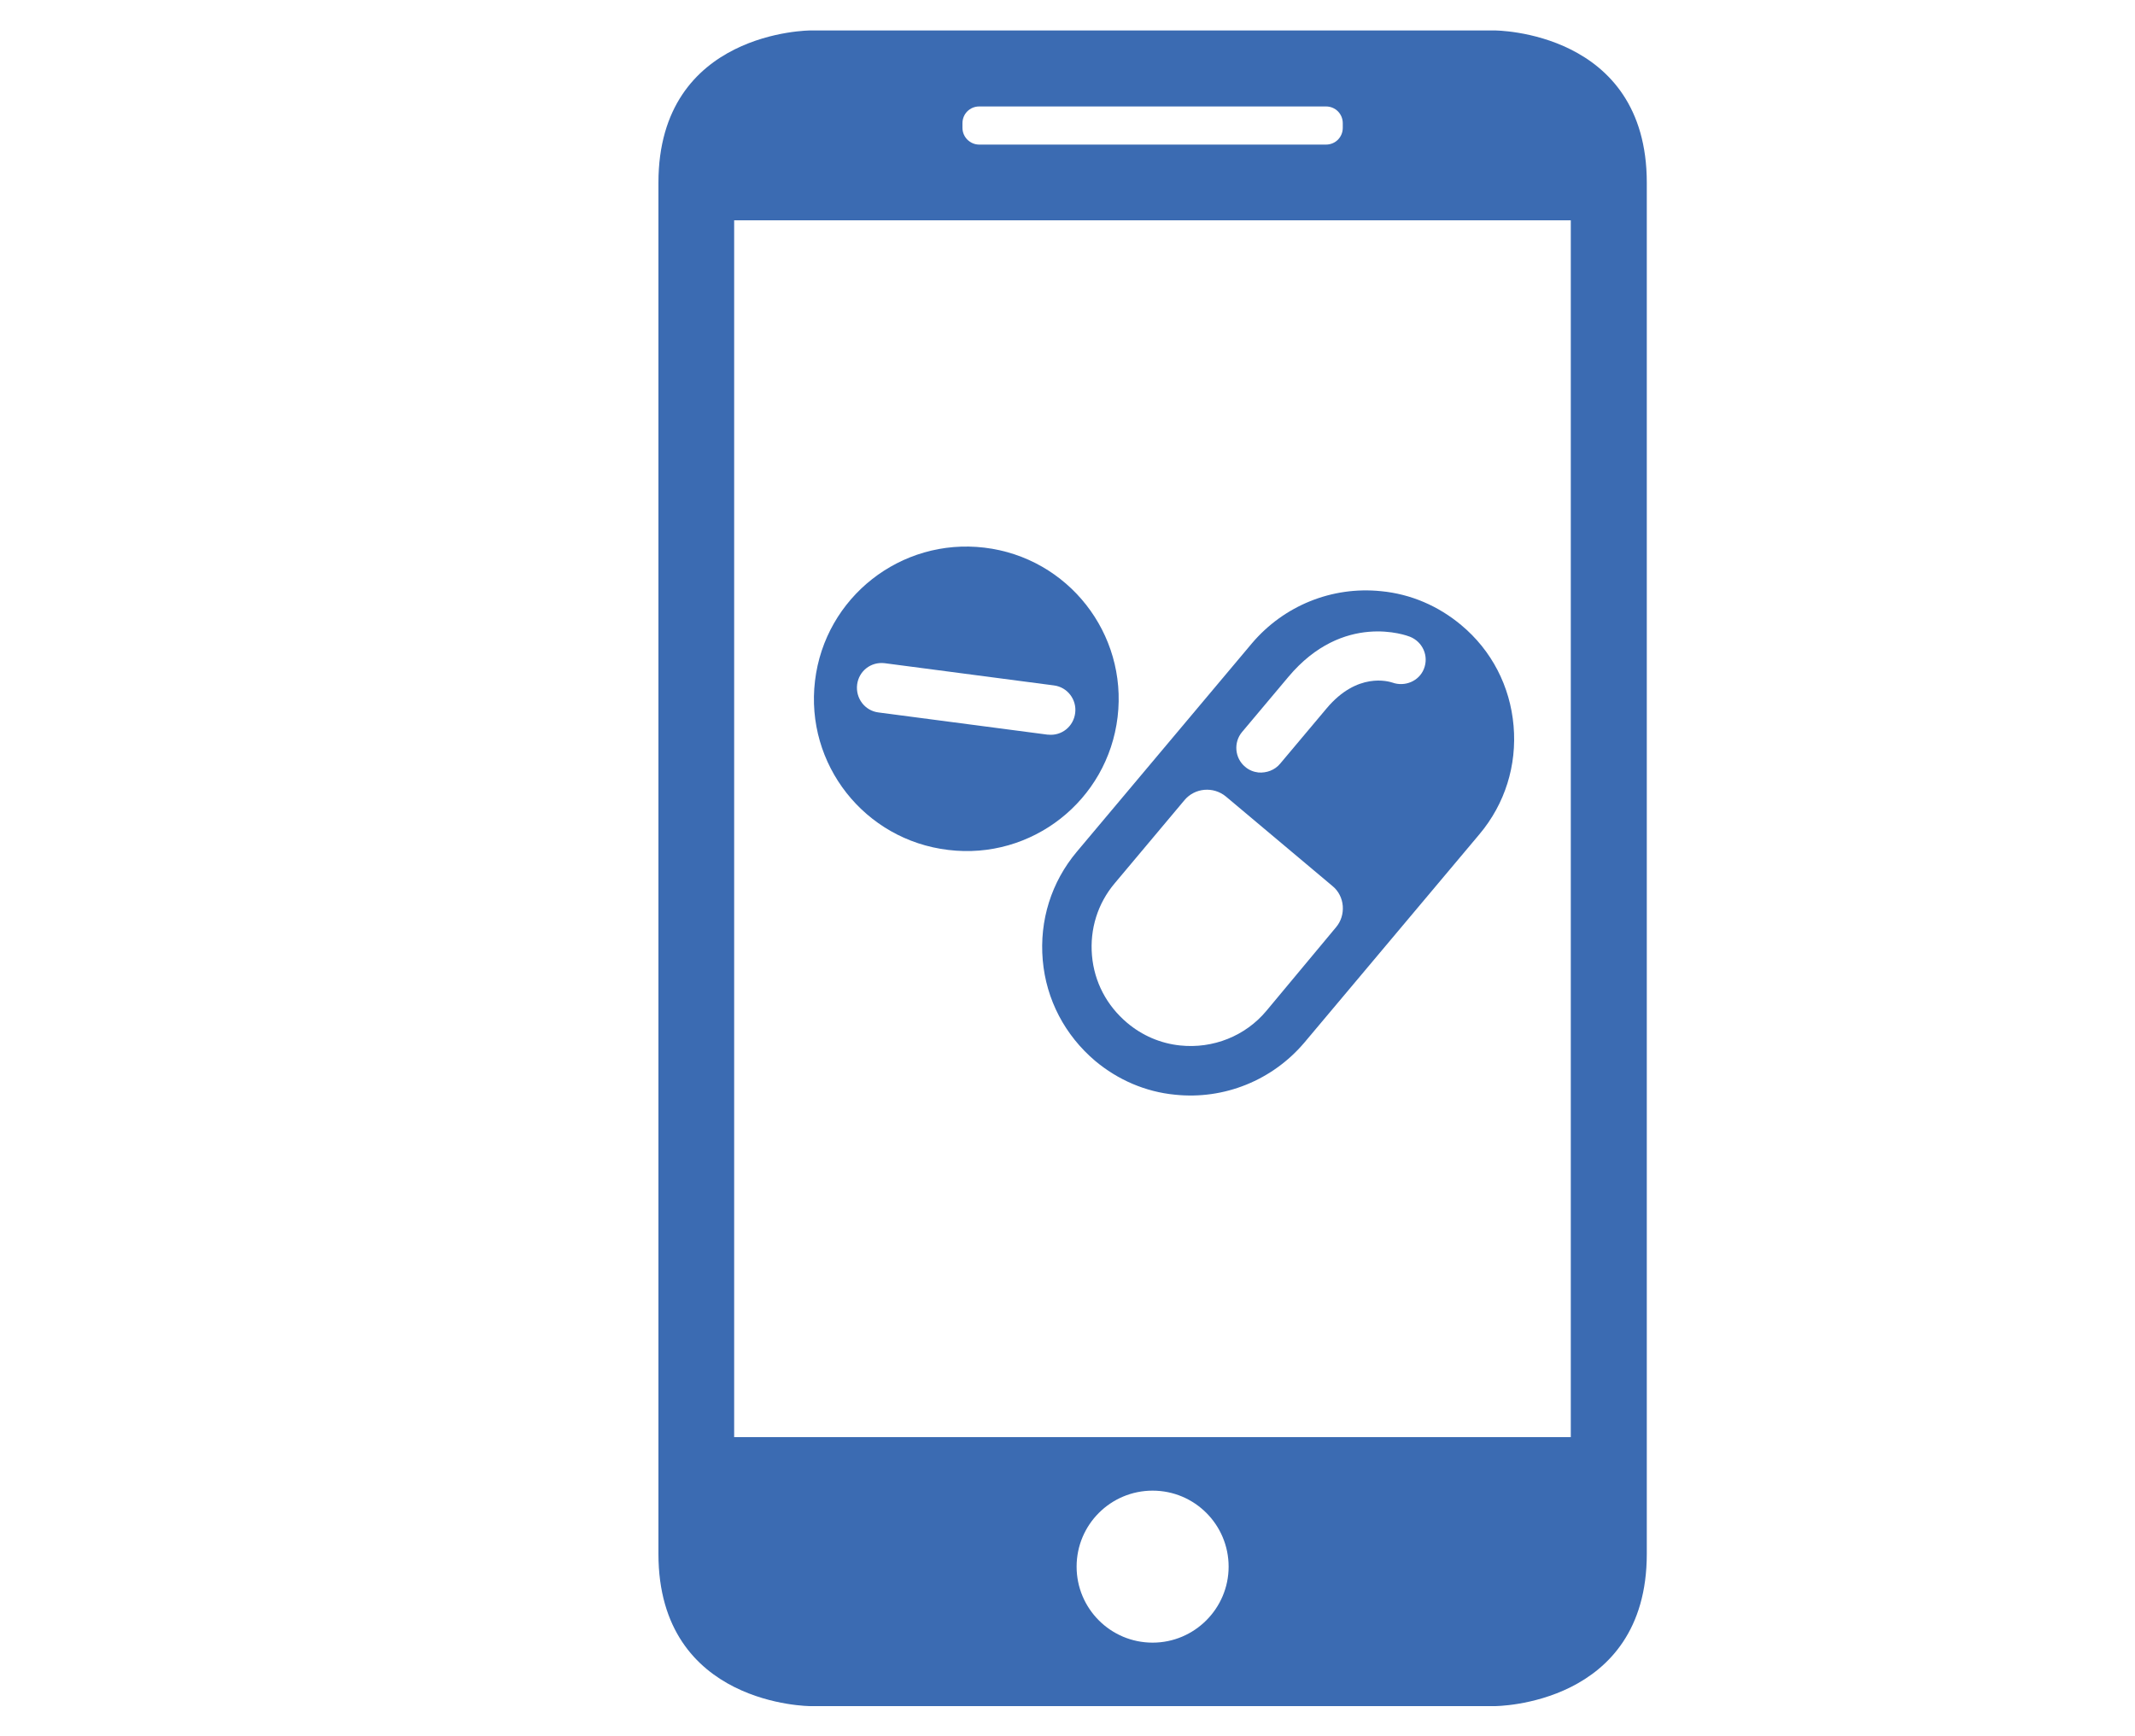 <?xml version="1.0" encoding="utf-8"?>
<!-- Generator: Adobe Illustrator 23.0.0, SVG Export Plug-In . SVG Version: 6.00 Build 0)  -->
<svg version="1.1" id="Layer_1" xmlns="http://www.w3.org/2000/svg" xmlns:xlink="http://www.w3.org/1999/xlink" x="0px" y="0px"
	 viewBox="0 0 75 61" style="enable-background:new 0 0 75 61;" xml:space="preserve">
<style type="text/css">
	.st0{fill:#3B6BB2;}
</style>
<g>
	<path class="st0" d="M52.51,59.94c0,0,5.34,0,5.34-5.35V6.42c0-5.35-5.34-5.35-5.34-5.35H28.47c0,0-5.34,0-5.34,5.35v48.17
		c0,5.35,5.34,5.35,5.34,5.35H52.51z M40.49,57.71c-1.48,0-2.67-1.2-2.67-2.67c0-1.48,1.2-2.67,2.67-2.67c1.48,0,2.67,1.2,2.67,2.67
		C43.16,56.51,41.96,57.71,40.49,57.71L40.49,57.71z M33.81,4.33c0-0.33,0.26-0.59,0.59-0.59h12.18c0.33,0,0.59,0.26,0.59,0.59v0.16
		c0,0.33-0.26,0.59-0.59,0.59H34.4c-0.32,0-0.59-0.26-0.59-0.59V4.33z M25.79,7.74h29.39v42.75H25.79V7.74z M25.79,7.74"/>
</g>
<g>
	<g>
		<path class="st0" d="M53.17,25.5c-0.12-1.39-0.77-2.65-1.84-3.54c-0.8-0.67-1.77-1.09-2.81-1.19c-1.73-0.18-3.42,0.51-4.54,1.83
			l-6.15,7.32c-0.9,1.07-1.32,2.42-1.2,3.81c0.12,1.39,0.78,2.64,1.84,3.54c0.8,0.67,1.77,1.09,2.81,1.19
			c1.73,0.18,3.42-0.51,4.54-1.83l6.15-7.32C52.87,28.24,53.29,26.89,53.17,25.5L53.17,25.5z M48.91,23.98
			c-0.13-0.04-1.23-0.38-2.31,0.91l-1.63,1.94c-0.19,0.23-0.48,0.33-0.76,0.31c-0.17-0.02-0.33-0.08-0.47-0.2
			c-0.37-0.31-0.41-0.86-0.11-1.22l1.63-1.94c1.93-2.3,4.17-1.45,4.27-1.41c0.45,0.18,0.67,0.68,0.49,1.13
			C49.85,23.93,49.35,24.14,48.91,23.98L48.91,23.98z M44.49,35.51c-0.74,0.89-1.88,1.34-3.03,1.22c-0.69-0.07-1.34-0.35-1.87-0.8
			c-0.71-0.6-1.15-1.43-1.23-2.36c-0.08-0.93,0.2-1.83,0.8-2.54l2.45-2.92c0.36-0.43,1.01-0.49,1.45-0.13l3.75,3.15
			c0.21,0.17,0.34,0.43,0.36,0.7c0.02,0.27-0.06,0.54-0.24,0.75L44.49,35.51z M44.49,35.51"/>
		<path class="st0" d="M39.26,25.19c0.35-2.93-1.74-5.6-4.68-5.95c-2.93-0.35-5.6,1.74-5.95,4.68c-0.35,2.93,1.74,5.59,4.68,5.94
			C36.24,30.22,38.91,28.13,39.26,25.19L39.26,25.19z M36.82,25.81c-0.01,0-0.02,0-0.02,0l-5.94-0.78c-0.48-0.06-0.81-0.5-0.75-0.98
			c0.06-0.47,0.48-0.81,0.97-0.75l5.94,0.78c0.48,0.06,0.81,0.5,0.75,0.97C37.71,25.53,37.29,25.86,36.82,25.81L36.82,25.81z
			 M36.82,25.81"/>
	</g>
</g>
</svg>
